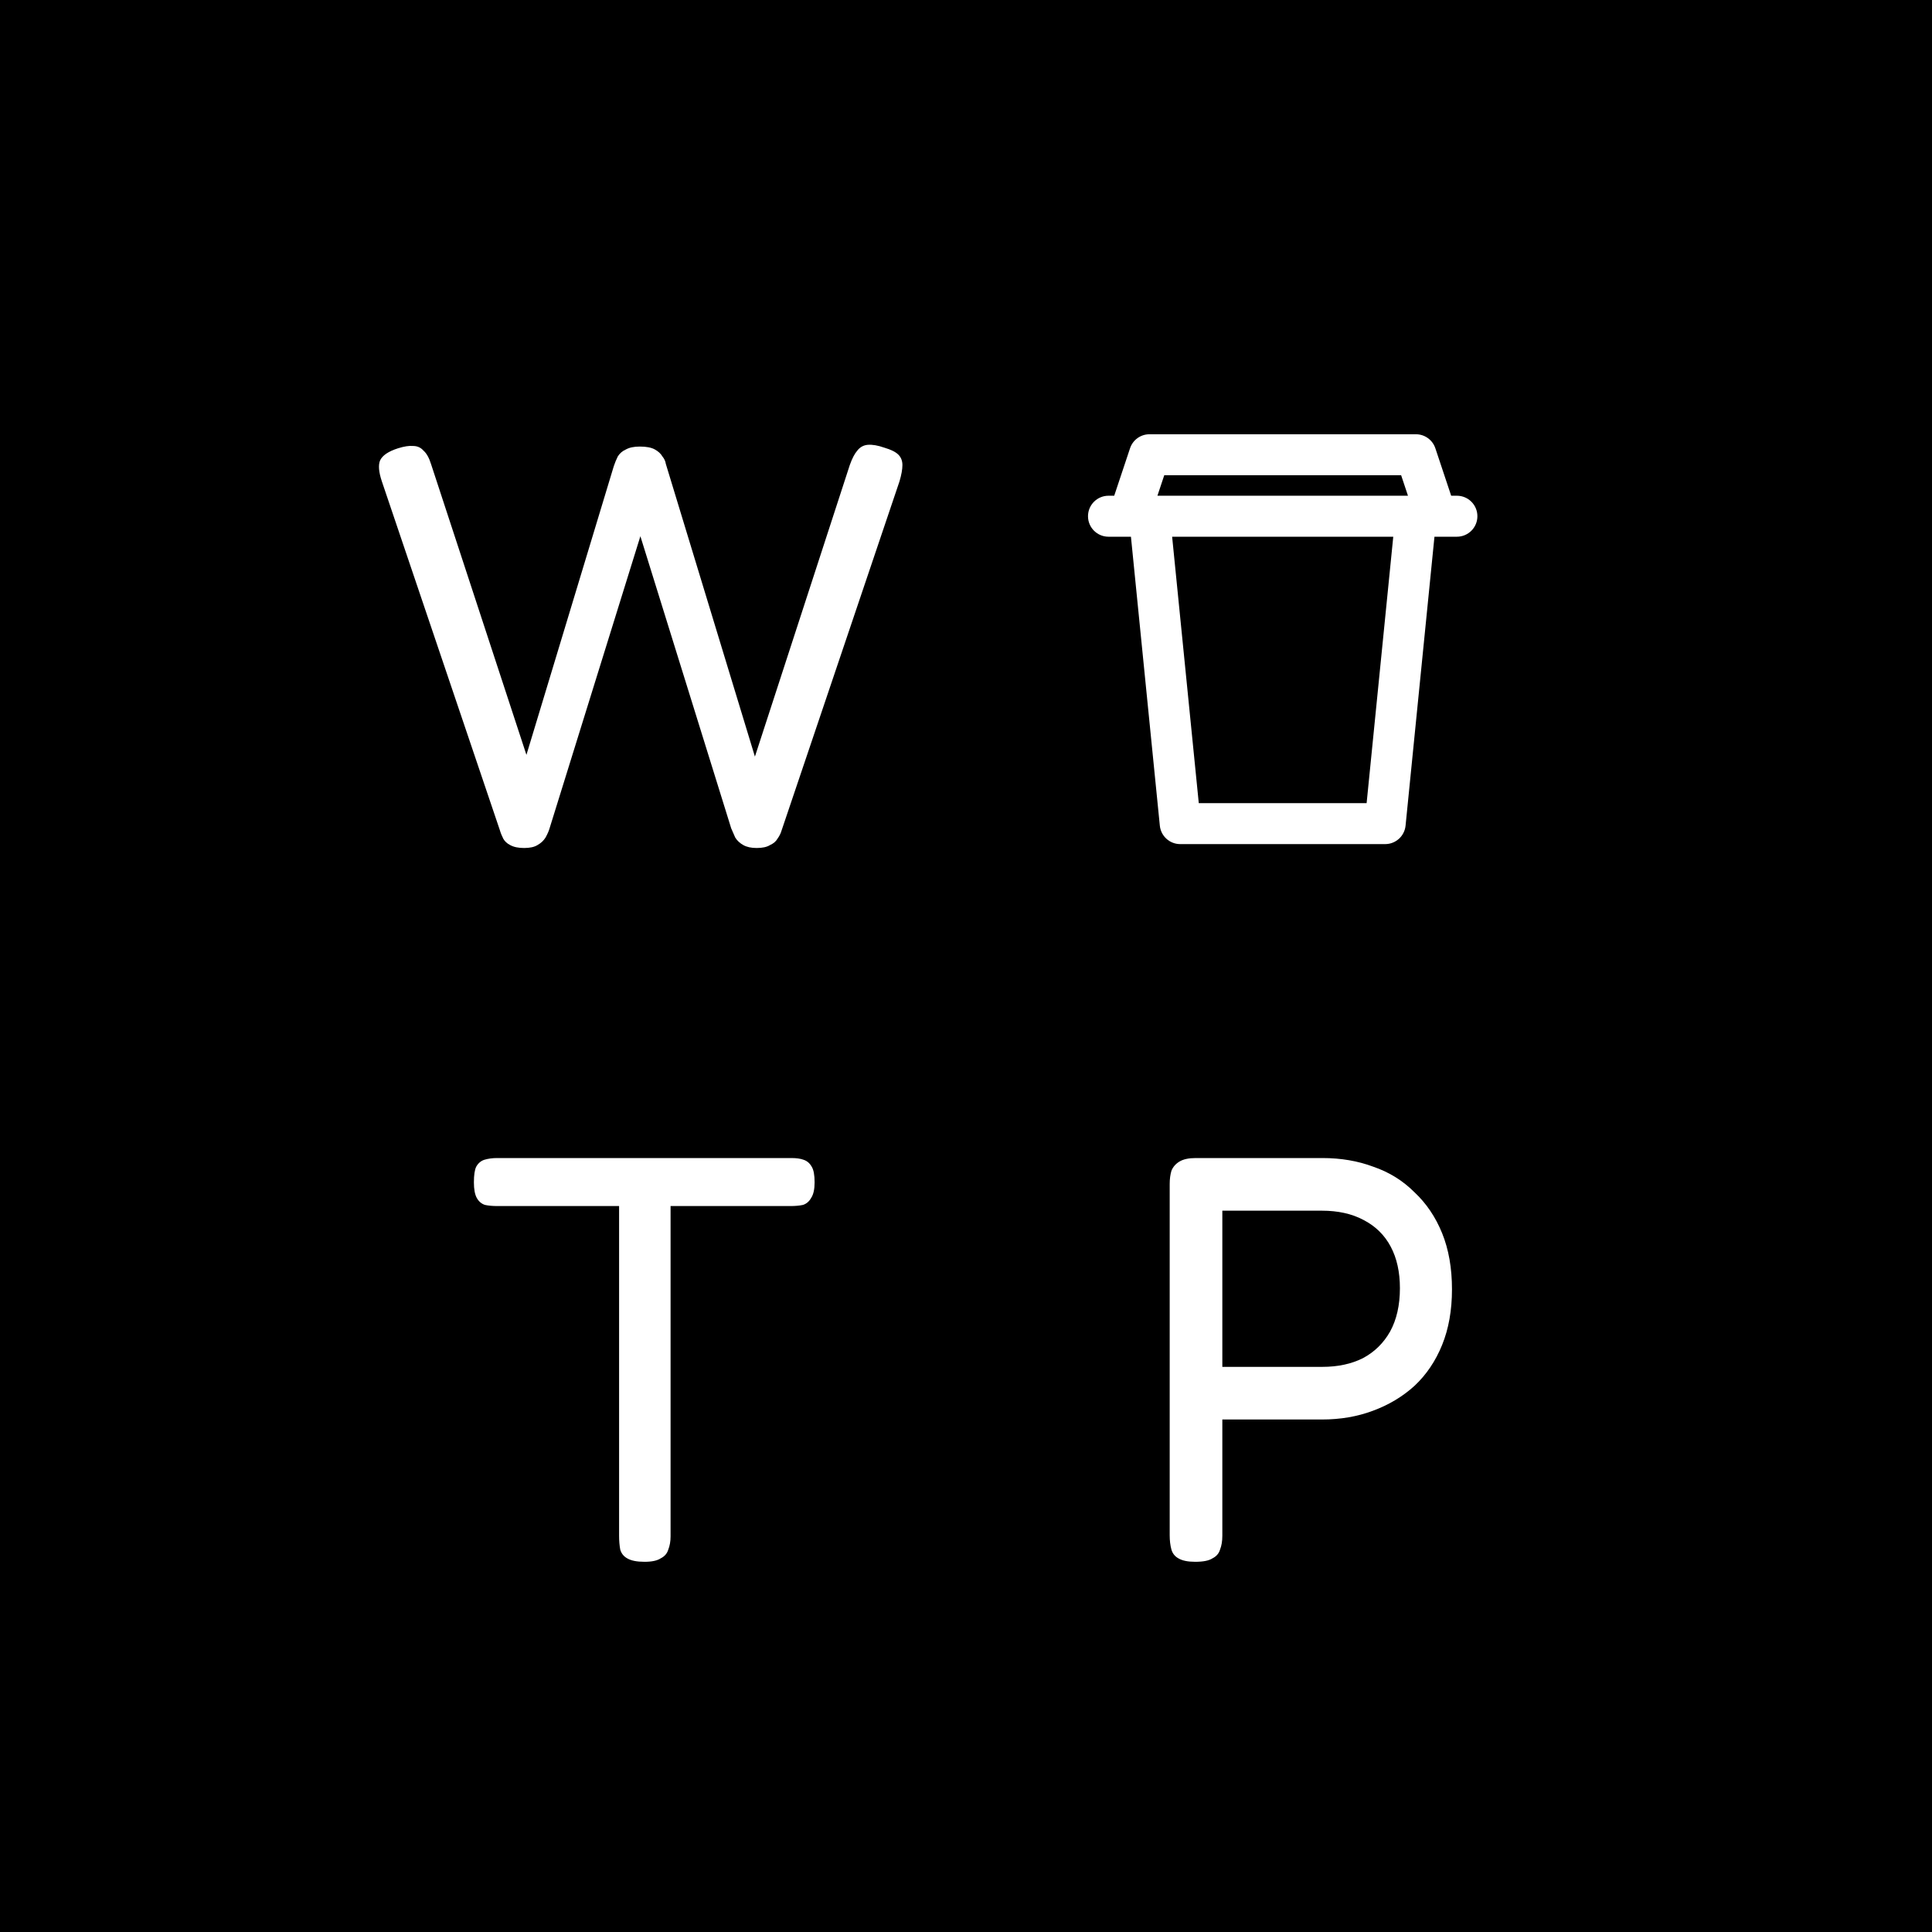 <svg width="668" height="668" viewBox="0 0 668 668" fill="none" xmlns="http://www.w3.org/2000/svg">
<rect width="668" height="668" fill="black"/>
<g clip-path="url(#clip0_509_7)">
<path fill-rule="evenodd" clip-rule="evenodd" d="M390.718 154.991C391.683 152.098 394.391 150.146 397.441 150.146H489.559C492.609 150.146 495.317 152.098 496.282 154.991L501.753 171.402H503.731C507.645 171.402 510.817 174.575 510.817 178.488C510.817 182.401 507.645 185.573 503.731 185.573H496.645H495.972L485.981 285.474C485.619 289.096 482.571 291.854 478.93 291.854H408.07C404.429 291.854 401.381 289.096 401.019 285.474L391.028 185.573H390.355H383.269C379.355 185.573 376.183 182.401 376.183 178.488C376.183 174.575 379.355 171.402 383.269 171.402H385.247L390.718 154.991ZM405.271 185.573L414.483 277.683H472.517L481.729 185.573H405.271ZM486.814 171.402H400.186L402.548 164.317H484.452L486.814 171.402Z" fill="white"/>
</g>
<path d="M181.216 293.2C179.216 293.2 177.616 292.867 176.416 292.2C175.349 291.667 174.549 290.933 174.016 290C173.482 288.933 173.082 287.933 172.816 287L132.016 166.4C130.949 163.2 130.749 160.8 131.416 159.2C132.216 157.467 134.282 156.067 137.616 155C139.749 154.333 141.482 154.067 142.816 154.2C144.282 154.2 145.482 154.733 146.416 155.8C147.482 156.733 148.349 158.267 149.016 160.4L182.016 261L212.216 161.2C212.616 160 213.082 158.867 213.616 157.8C214.282 156.733 215.216 155.933 216.416 155.4C217.616 154.733 219.216 154.4 221.216 154.4C223.482 154.4 225.216 154.733 226.416 155.4C227.616 156.067 228.482 156.867 229.016 157.8C229.682 158.6 230.082 159.467 230.216 160.4L261.016 261.6L293.816 160.8C294.616 158.533 295.482 156.867 296.416 155.8C297.349 154.6 298.549 153.933 300.016 153.8C301.616 153.667 303.549 154 305.816 154.8C308.082 155.467 309.682 156.267 310.616 157.2C311.549 158.133 312.016 159.333 312.016 160.8C312.016 162.267 311.682 164.133 311.016 166.4L270.216 287.2C269.949 288.133 269.482 289.067 268.816 290C268.282 290.933 267.416 291.667 266.216 292.2C265.149 292.867 263.616 293.2 261.616 293.2C259.749 293.2 258.216 292.867 257.016 292.2C255.816 291.533 254.882 290.667 254.216 289.6C253.682 288.4 253.216 287.333 252.816 286.4L221.416 185.4L190.016 286.4C189.749 287.333 189.282 288.4 188.616 289.6C187.949 290.667 187.016 291.533 185.816 292.2C184.749 292.867 183.216 293.2 181.216 293.2Z" fill="white"/>
<path d="M273.654 400.4C275.387 400.4 276.787 400.6 277.854 401C279.054 401.4 279.987 402.2 280.654 403.4C281.321 404.467 281.654 406.267 281.654 408.8C281.654 411.2 281.254 413 280.454 414.2C279.787 415.4 278.854 416.2 277.654 416.6C276.454 416.867 274.987 417 273.254 417H231.854V531.2C231.854 532.933 231.587 534.467 231.054 535.8C230.654 537.133 229.787 538.133 228.454 538.8C227.254 539.6 225.387 540 222.854 540C220.187 540 218.187 539.6 216.854 538.8C215.654 538.133 214.854 537.133 214.454 535.8C214.187 534.333 214.054 532.733 214.054 531V417H172.054C170.321 417 168.854 416.867 167.654 416.6C166.454 416.2 165.521 415.4 164.854 414.2C164.187 413 163.854 411.2 163.854 408.8C163.854 406.267 164.121 404.467 164.654 403.4C165.321 402.2 166.254 401.4 167.454 401C168.787 400.6 170.254 400.4 171.854 400.4H273.654ZM413.229 540C410.696 540 408.762 539.6 407.429 538.8C406.229 538.133 405.429 537.133 405.029 535.8C404.629 534.333 404.429 532.667 404.429 530.8V409.4C404.429 407.667 404.629 406.133 405.029 404.8C405.562 403.467 406.496 402.4 407.829 401.6C409.162 400.8 411.029 400.4 413.429 400.4H457.229C463.629 400.4 469.496 401.4 474.829 403.4C480.296 405.267 485.029 408.2 489.029 412.2C493.162 416.067 496.362 420.8 498.629 426.4C500.896 432 502.029 438.467 502.029 445.8C502.029 453 500.896 459.4 498.629 465C496.362 470.6 493.162 475.333 489.029 479.2C484.896 482.933 480.096 485.8 474.629 487.8C469.296 489.8 463.429 490.8 457.029 490.8H422.629V531C422.629 532.867 422.362 534.467 421.829 535.8C421.429 537.133 420.562 538.133 419.229 538.8C418.029 539.6 416.029 540 413.229 540ZM422.629 472.6H457.229C462.562 472.6 467.229 471.6 471.229 469.6C475.229 467.467 478.362 464.4 480.629 460.4C482.896 456.267 484.029 451.267 484.029 445.4C484.029 439.8 482.962 435 480.829 431C478.696 427 475.562 423.933 471.429 421.8C467.429 419.667 462.629 418.6 457.029 418.6H422.629V472.6Z" fill="white"/>
<defs>
<clipPath id="clip0_509_7">
<rect width="135" height="142" fill="white" transform="translate(376 150)"/>
</clipPath>
</defs>
</svg>
